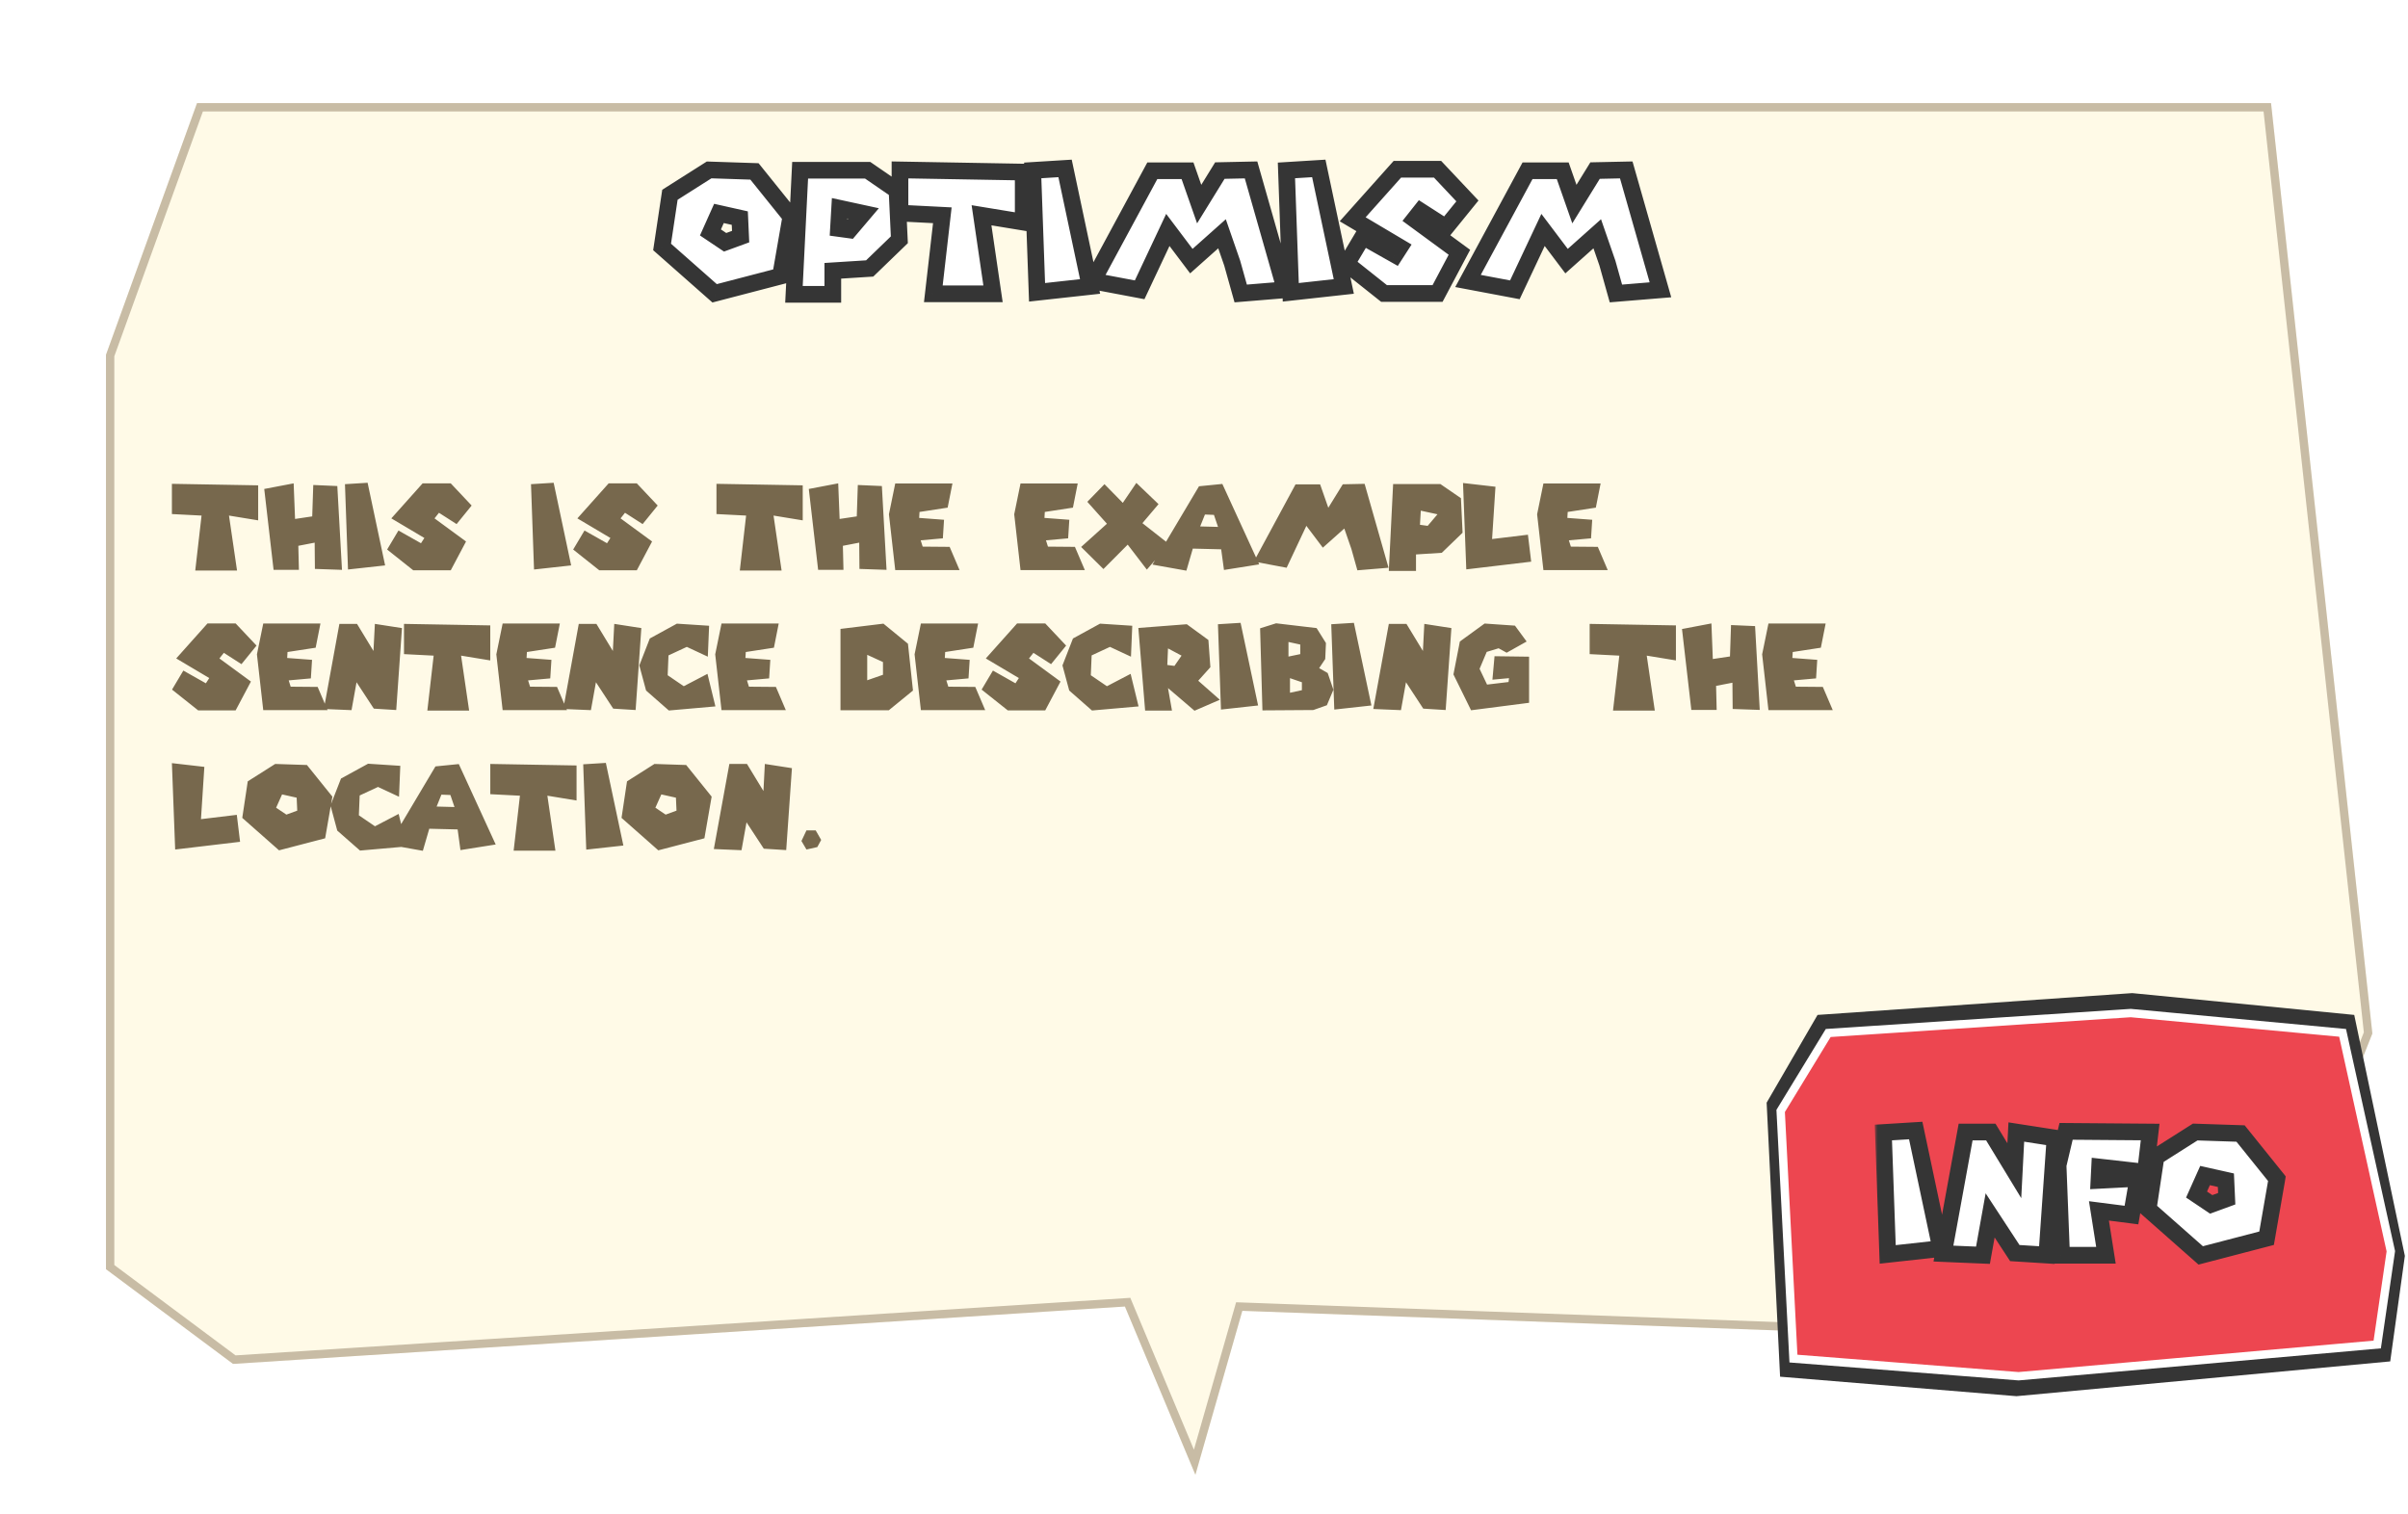<svg width="361" height="227" viewBox="0 0 361 227" fill="none" xmlns="http://www.w3.org/2000/svg">
<g filter="url(#filter0_dd_605_1607)">
<path d="M19.538 5.463H330.467L345.658 144.959L326.934 192.058L176.246 186.536L169.21 211.116L158.644 185.89L24.933 194.49L5.886 180.292L5.886 43.2L19.538 5.463Z" fill="#FFFAE7"/>
<path d="M175.646 186.364L169.099 209.233L159.221 185.649L159.048 185.238L158.604 185.267L25.122 193.852L6.511 179.978V43.31L19.976 6.088H329.906L345.019 144.872L326.516 191.418L176.269 185.911L175.78 185.893L175.646 186.364Z" stroke="#C8BCA5" stroke-width="1.25"/>
</g>
<g filter="url(#filter1_d_605_1607)">
<mask id="path-3-outside-1_605_1607" maskUnits="userSpaceOnUse" x="95.771" y="20.526" width="154" height="23" fill="black">
<rect fill="white" x="95.771" y="20.526" width="154" height="23"/>
<path d="M111.858 23.201L117.308 29.976L115.758 38.901L105.883 41.476L98.008 34.526L99.183 26.701L105.058 22.976L111.858 23.201ZM106.533 29.501L105.258 32.351L107.458 33.826L109.783 32.976L109.658 30.201L106.533 29.501ZM128.828 23.026L133.228 26.051L133.578 33.451L129.128 37.751L123.603 38.101V41.626H117.778L118.703 23.026H128.828ZM124.628 28.726L124.453 31.751L126.103 31.976L128.203 29.501L124.628 28.726ZM133.672 22.976L152.147 23.301V30.801L145.897 29.776L147.622 41.551H138.672L140.022 29.776L133.672 29.451V22.976ZM153.572 23.051L158.422 22.751L162.172 40.451L154.222 41.326L153.572 23.051ZM162.578 39.626L171.503 23.101H176.778L178.528 28.101L181.628 23.076L186.303 22.976L191.428 40.951L184.753 41.501L183.478 36.951L181.953 32.551L177.353 36.651L173.828 31.976L169.603 40.951L162.578 39.626ZM191.609 23.051L196.459 22.751L200.209 40.451L192.259 41.326L191.609 23.051ZM218.74 27.626L215.515 31.601L211.74 29.176L210.79 30.376L217.54 35.326L214.265 41.501H206.24L200.64 37.051L203.065 32.976L207.89 35.701L208.615 34.576L201.54 30.376L208.24 22.876H214.265L218.74 27.626ZM218.828 39.626L227.753 23.101H233.028L234.778 28.101L237.878 23.076L242.553 22.976L247.678 40.951L241.003 41.501L239.728 36.951L238.203 32.551L233.603 36.651L230.078 31.976L225.853 40.951L218.828 39.626Z"/>
</mask>
<path d="M111.858 23.201L117.308 29.976L115.758 38.901L105.883 41.476L98.008 34.526L99.183 26.701L105.058 22.976L111.858 23.201ZM106.533 29.501L105.258 32.351L107.458 33.826L109.783 32.976L109.658 30.201L106.533 29.501ZM128.828 23.026L133.228 26.051L133.578 33.451L129.128 37.751L123.603 38.101V41.626H117.778L118.703 23.026H128.828ZM124.628 28.726L124.453 31.751L126.103 31.976L128.203 29.501L124.628 28.726ZM133.672 22.976L152.147 23.301V30.801L145.897 29.776L147.622 41.551H138.672L140.022 29.776L133.672 29.451V22.976ZM153.572 23.051L158.422 22.751L162.172 40.451L154.222 41.326L153.572 23.051ZM162.578 39.626L171.503 23.101H176.778L178.528 28.101L181.628 23.076L186.303 22.976L191.428 40.951L184.753 41.501L183.478 36.951L181.953 32.551L177.353 36.651L173.828 31.976L169.603 40.951L162.578 39.626ZM191.609 23.051L196.459 22.751L200.209 40.451L192.259 41.326L191.609 23.051ZM218.74 27.626L215.515 31.601L211.74 29.176L210.79 30.376L217.54 35.326L214.265 41.501H206.24L200.64 37.051L203.065 32.976L207.89 35.701L208.615 34.576L201.54 30.376L208.24 22.876H214.265L218.74 27.626ZM218.828 39.626L227.753 23.101H233.028L234.778 28.101L237.878 23.076L242.553 22.976L247.678 40.951L241.003 41.501L239.728 36.951L238.203 32.551L233.603 36.651L230.078 31.976L225.853 40.951L218.828 39.626Z" fill="white"/>
<path d="M111.858 23.201L112.832 22.417L112.473 21.971L111.9 21.952L111.858 23.201ZM117.308 29.976L118.54 30.19L118.637 29.633L118.282 29.192L117.308 29.976ZM115.758 38.901L116.074 40.11L116.852 39.907L116.99 39.115L115.758 38.901ZM105.883 41.476L105.056 42.413L105.555 42.853L106.199 42.685L105.883 41.476ZM98.008 34.526L96.772 34.34L96.671 35.013L97.181 35.463L98.008 34.526ZM99.183 26.701L98.514 25.645L98.032 25.951L97.947 26.515L99.183 26.701ZM105.058 22.976L105.1 21.727L104.715 21.714L104.389 21.92L105.058 22.976ZM106.533 29.501L106.807 28.281L105.81 28.058L105.392 28.99L106.533 29.501ZM105.258 32.351L104.117 31.84L103.687 32.802L104.562 33.389L105.258 32.351ZM107.458 33.826L106.762 34.864L107.29 35.218L107.888 35L107.458 33.826ZM109.783 32.976L110.213 34.15L111.073 33.835L111.032 32.92L109.783 32.976ZM109.658 30.201L110.907 30.145L110.864 29.19L109.932 28.981L109.658 30.201ZM110.884 23.984L116.334 30.759L118.282 29.192L112.832 22.417L110.884 23.984ZM116.077 29.762L114.527 38.687L116.99 39.115L118.54 30.19L116.077 29.762ZM115.443 37.691L105.568 40.266L106.199 42.685L116.074 40.11L115.443 37.691ZM106.711 40.539L98.836 33.589L97.181 35.463L105.056 42.413L106.711 40.539ZM99.245 34.712L100.42 26.887L97.947 26.515L96.772 34.34L99.245 34.712ZM99.853 27.757L105.728 24.032L104.389 21.92L98.514 25.645L99.853 27.757ZM105.017 24.225L111.817 24.45L111.9 21.952L105.1 21.727L105.017 24.225ZM105.392 28.99L104.117 31.84L106.399 32.861L107.674 30.011L105.392 28.99ZM104.562 33.389L106.762 34.864L108.155 32.788L105.955 31.313L104.562 33.389ZM107.888 35L110.213 34.15L109.354 31.802L107.029 32.652L107.888 35ZM111.032 32.92L110.907 30.145L108.41 30.257L108.535 33.032L111.032 32.92ZM109.932 28.981L106.807 28.281L106.26 30.721L109.385 31.421L109.932 28.981ZM128.828 23.026L129.536 21.996L129.216 21.776H128.828V23.026ZM133.228 26.051L134.477 25.992L134.447 25.372L133.936 25.021L133.228 26.051ZM133.578 33.451L134.447 34.35L134.854 33.957L134.827 33.392L133.578 33.451ZM129.128 37.751L129.207 38.998L129.666 38.969L129.997 38.65L129.128 37.751ZM123.603 38.101L123.524 36.853L122.353 36.928V38.101H123.603ZM123.603 41.626V42.876H124.853V41.626H123.603ZM117.778 41.626L116.53 41.564L116.464 42.876H117.778V41.626ZM118.703 23.026V21.776H117.514L117.455 22.964L118.703 23.026ZM124.628 28.726L124.893 27.504L123.465 27.195L123.38 28.654L124.628 28.726ZM124.453 31.751L123.205 31.679L123.138 32.833L124.284 32.989L124.453 31.751ZM126.103 31.976L125.934 33.214L126.613 33.307L127.056 32.785L126.103 31.976ZM128.203 29.501L129.156 30.31L130.504 28.721L128.468 28.279L128.203 29.501ZM128.12 24.056L132.52 27.081L133.936 25.021L129.536 21.996L128.12 24.056ZM131.98 26.11L132.33 33.51L134.827 33.392L134.477 25.992L131.98 26.11ZM132.71 32.552L128.26 36.852L129.997 38.65L134.447 34.35L132.71 32.552ZM129.049 36.503L123.524 36.853L123.682 39.348L129.207 38.998L129.049 36.503ZM122.353 38.101V41.626H124.853V38.101H122.353ZM123.603 40.376H117.778V42.876H123.603V40.376ZM119.027 41.688L119.952 23.088L117.455 22.964L116.53 41.564L119.027 41.688ZM118.703 24.276H128.828V21.776H118.703V24.276ZM123.38 28.654L123.205 31.679L125.701 31.823L125.876 28.798L123.38 28.654ZM124.284 32.989L125.934 33.214L126.272 30.737L124.622 30.512L124.284 32.989ZM127.056 32.785L129.156 30.31L127.25 28.692L125.15 31.167L127.056 32.785ZM128.468 28.279L124.893 27.504L124.363 29.948L127.938 30.723L128.468 28.279ZM133.672 22.976L133.694 21.726L132.422 21.704V22.976H133.672ZM152.147 23.301H153.397V22.073L152.169 22.051L152.147 23.301ZM152.147 30.801L151.944 32.034L153.397 32.273V30.801H152.147ZM145.897 29.776L146.099 28.542L144.412 28.266L144.66 29.957L145.897 29.776ZM147.622 41.551V42.801H149.068L148.859 41.37L147.622 41.551ZM138.672 41.551L137.43 41.408L137.27 42.801H138.672V41.551ZM140.022 29.776L141.264 29.918L141.415 28.596L140.086 28.527L140.022 29.776ZM133.672 29.451H132.422V30.639L133.608 30.699L133.672 29.451ZM133.65 24.226L152.125 24.551L152.169 22.051L133.694 21.726L133.65 24.226ZM150.897 23.301V30.801H153.397V23.301H150.897ZM152.349 29.567L146.099 28.542L145.694 31.009L151.944 32.034L152.349 29.567ZM144.66 29.957L146.385 41.732L148.859 41.37L147.134 29.595L144.66 29.957ZM147.622 40.301H138.672V42.801H147.622V40.301ZM139.914 41.693L141.264 29.918L138.78 29.634L137.43 41.408L139.914 41.693ZM140.086 28.527L133.736 28.203L133.608 30.699L139.958 31.024L140.086 28.527ZM134.922 29.451V22.976H132.422V29.451H134.922ZM153.572 23.051L153.495 21.803L152.28 21.878L152.323 23.095L153.572 23.051ZM158.422 22.751L159.645 22.492L159.421 21.437L158.345 21.503L158.422 22.751ZM162.172 40.451L162.309 41.693L163.681 41.542L163.395 40.192L162.172 40.451ZM154.222 41.326L152.973 41.37L153.021 42.716L154.359 42.568L154.222 41.326ZM153.649 24.299L158.499 23.998L158.345 21.503L153.495 21.803L153.649 24.299ZM157.199 23.01L160.949 40.71L163.395 40.192L159.645 22.492L157.199 23.01ZM162.035 39.208L154.085 40.083L154.359 42.568L162.309 41.693L162.035 39.208ZM155.471 41.281L154.821 23.006L152.323 23.095L152.973 41.37L155.471 41.281ZM162.578 39.626L161.478 39.032L160.665 40.537L162.346 40.854L162.578 39.626ZM171.503 23.101V21.851H170.757L170.403 22.507L171.503 23.101ZM176.778 23.101L177.958 22.688L177.665 21.851H176.778V23.101ZM178.528 28.101L177.348 28.514L178.215 30.989L179.592 28.757L178.528 28.101ZM181.628 23.076L181.601 21.826L180.921 21.841L180.564 22.42L181.628 23.076ZM186.303 22.976L187.505 22.633L187.241 21.706L186.276 21.726L186.303 22.976ZM191.428 40.951L191.531 42.197L193.047 42.072L192.63 40.608L191.428 40.951ZM184.753 41.501L183.549 41.838L183.828 42.831L184.856 42.747L184.753 41.501ZM183.478 36.951L184.682 36.614L184.671 36.577L184.659 36.541L183.478 36.951ZM181.953 32.551L183.134 32.142L182.52 30.371L181.121 31.618L181.953 32.551ZM177.353 36.651L176.355 37.403L177.172 38.487L178.185 37.584L177.353 36.651ZM173.828 31.976L174.826 31.223L173.579 29.57L172.697 31.444L173.828 31.976ZM169.603 40.951L169.371 42.179L170.322 42.358L170.734 41.483L169.603 40.951ZM163.678 40.22L172.603 23.695L170.403 22.507L161.478 39.032L163.678 40.22ZM171.503 24.351H176.778V21.851H171.503V24.351ZM175.598 23.514L177.348 28.514L179.708 27.688L177.958 22.688L175.598 23.514ZM179.592 28.757L182.692 23.732L180.564 22.42L177.464 27.445L179.592 28.757ZM181.655 24.326L186.33 24.226L186.276 21.726L181.601 21.826L181.655 24.326ZM185.101 23.319L190.226 41.294L192.63 40.608L187.505 22.633L185.101 23.319ZM191.325 39.705L184.65 40.255L184.856 42.747L191.531 42.197L191.325 39.705ZM185.957 41.164L184.682 36.614L182.274 37.288L183.549 41.838L185.957 41.164ZM184.659 36.541L183.134 32.142L180.772 32.96L182.297 37.36L184.659 36.541ZM181.121 31.618L176.521 35.718L178.185 37.584L182.785 33.484L181.121 31.618ZM178.351 35.898L174.826 31.223L172.83 32.728L176.355 37.403L178.351 35.898ZM172.697 31.444L168.472 40.419L170.734 41.483L174.959 32.508L172.697 31.444ZM169.835 39.722L162.81 38.398L162.346 40.854L169.371 42.179L169.835 39.722ZM191.609 23.051L191.532 21.803L190.317 21.878L190.36 23.095L191.609 23.051ZM196.459 22.751L197.682 22.492L197.459 21.437L196.382 21.503L196.459 22.751ZM200.209 40.451L200.346 41.693L201.718 41.542L201.432 40.192L200.209 40.451ZM192.259 41.326L191.01 41.37L191.058 42.716L192.396 42.568L192.259 41.326ZM191.686 24.299L196.536 23.998L196.382 21.503L191.532 21.803L191.686 24.299ZM195.236 23.01L198.986 40.71L201.432 40.192L197.682 22.492L195.236 23.01ZM200.073 39.208L192.122 40.083L192.396 42.568L200.346 41.693L200.073 39.208ZM193.508 41.281L192.858 23.006L190.36 23.095L191.01 41.37L193.508 41.281ZM218.74 27.626L219.711 28.413L220.4 27.564L219.65 26.769L218.74 27.626ZM215.515 31.601L214.84 32.653L215.781 33.257L216.486 32.388L215.515 31.601ZM211.74 29.176L212.416 28.124L211.463 27.512L210.76 28.4L211.74 29.176ZM210.79 30.376L209.81 29.6L209.005 30.617L210.051 31.384L210.79 30.376ZM217.54 35.326L218.644 35.912L219.151 34.957L218.279 34.318L217.54 35.326ZM214.265 41.501V42.751H215.017L215.369 42.087L214.265 41.501ZM206.24 41.501L205.462 42.48L205.804 42.751H206.24V41.501ZM200.64 37.051L199.566 36.412L199.007 37.35L199.862 38.029L200.64 37.051ZM203.065 32.976L203.68 31.887L202.616 31.287L201.991 32.337L203.065 32.976ZM207.89 35.701L207.275 36.789L208.302 37.369L208.941 36.378L207.89 35.701ZM208.615 34.576L209.666 35.253L210.368 34.163L209.253 33.501L208.615 34.576ZM201.54 30.376L200.608 29.543L199.596 30.676L200.902 31.451L201.54 30.376ZM208.24 22.876V21.626H207.681L207.308 22.043L208.24 22.876ZM214.265 22.876L215.175 22.019L214.805 21.626H214.265V22.876ZM217.769 26.838L214.544 30.813L216.486 32.388L219.711 28.413L217.769 26.838ZM216.191 30.549L212.416 28.124L211.065 30.228L214.84 32.653L216.191 30.549ZM210.76 28.4L209.81 29.6L211.77 31.152L212.72 29.952L210.76 28.4ZM210.051 31.384L216.801 36.334L218.279 34.318L211.529 29.368L210.051 31.384ZM216.436 34.74L213.161 40.915L215.369 42.087L218.644 35.912L216.436 34.74ZM214.265 40.251H206.24V42.751H214.265V40.251ZM207.018 40.522L201.418 36.072L199.862 38.029L205.462 42.48L207.018 40.522ZM201.714 37.69L204.139 33.615L201.991 32.337L199.566 36.412L201.714 37.69ZM202.45 34.064L207.275 36.789L208.505 34.612L203.68 31.887L202.45 34.064ZM208.941 36.378L209.666 35.253L207.564 33.899L206.839 35.024L208.941 36.378ZM209.253 33.501L202.178 29.301L200.902 31.451L207.977 35.651L209.253 33.501ZM202.472 31.209L209.172 23.709L207.308 22.043L200.608 29.543L202.472 31.209ZM208.24 24.126H214.265V21.626H208.24V24.126ZM213.355 23.733L217.83 28.483L219.65 26.769L215.175 22.019L213.355 23.733ZM218.828 39.626L217.728 39.032L216.915 40.537L218.596 40.854L218.828 39.626ZM227.753 23.101V21.851H227.007L226.653 22.507L227.753 23.101ZM233.028 23.101L234.208 22.688L233.915 21.851H233.028V23.101ZM234.778 28.101L233.598 28.514L234.465 30.989L235.842 28.757L234.778 28.101ZM237.878 23.076L237.851 21.826L237.171 21.841L236.814 22.42L237.878 23.076ZM242.553 22.976L243.755 22.633L243.491 21.706L242.526 21.726L242.553 22.976ZM247.678 40.951L247.781 42.197L249.297 42.072L248.88 40.608L247.678 40.951ZM241.003 41.501L239.799 41.838L240.078 42.831L241.106 42.747L241.003 41.501ZM239.728 36.951L240.932 36.614L240.921 36.577L240.909 36.541L239.728 36.951ZM238.203 32.551L239.384 32.142L238.77 30.371L237.371 31.618L238.203 32.551ZM233.603 36.651L232.605 37.403L233.422 38.487L234.435 37.584L233.603 36.651ZM230.078 31.976L231.076 31.223L229.829 29.57L228.947 31.444L230.078 31.976ZM225.853 40.951L225.621 42.179L226.572 42.358L226.984 41.483L225.853 40.951ZM219.928 40.22L228.853 23.695L226.653 22.507L217.728 39.032L219.928 40.22ZM227.753 24.351H233.028V21.851H227.753V24.351ZM231.848 23.514L233.598 28.514L235.958 27.688L234.208 22.688L231.848 23.514ZM235.842 28.757L238.942 23.732L236.814 22.42L233.714 27.445L235.842 28.757ZM237.905 24.326L242.58 24.226L242.526 21.726L237.851 21.826L237.905 24.326ZM241.351 23.319L246.476 41.294L248.88 40.608L243.755 22.633L241.351 23.319ZM247.575 39.705L240.9 40.255L241.106 42.747L247.781 42.197L247.575 39.705ZM242.207 41.164L240.932 36.614L238.524 37.288L239.799 41.838L242.207 41.164ZM240.909 36.541L239.384 32.142L237.022 32.96L238.547 37.36L240.909 36.541ZM237.371 31.618L232.771 35.718L234.435 37.584L239.035 33.484L237.371 31.618ZM234.601 35.898L231.076 31.223L229.08 32.728L232.605 37.403L234.601 35.898ZM228.947 31.444L224.722 40.419L226.984 41.483L231.209 32.508L228.947 31.444ZM226.085 39.722L219.06 38.398L218.596 40.854L225.621 42.179L226.085 39.722Z" fill="#353535" mask="url(#path-3-outside-1_605_1607)"/>
</g>
<path d="M25.771 72.541L38.704 72.768V78.018L34.329 77.301L35.536 85.543H29.271L30.216 77.301L25.771 77.073V72.541ZM39.614 73.311L44.024 72.471L44.234 77.808L46.807 77.423L46.964 72.716L50.569 72.873L51.269 85.438L47.209 85.298L47.174 81.361L44.724 81.833L44.812 85.438H41.014L39.614 73.311ZM51.716 72.593L55.111 72.383L57.736 84.773L52.171 85.386L51.716 72.593ZM70.707 75.796L68.45 78.578L65.807 76.881L65.142 77.721L69.867 81.186L67.575 85.508H61.957L58.037 82.393L59.735 79.541L63.112 81.448L63.62 80.661L58.667 77.721L63.357 72.471H67.575L70.707 75.796ZM79.606 72.593L83.001 72.383L85.626 84.773L80.061 85.386L79.606 72.593ZM98.598 75.796L96.341 78.578L93.698 76.881L93.033 77.721L97.758 81.186L95.466 85.508H89.848L85.928 82.393L87.626 79.541L91.003 81.448L91.51 80.661L86.558 77.721L91.248 72.471H95.466L98.598 75.796ZM107.41 72.541L120.342 72.768V78.018L115.967 77.301L117.175 85.543H110.91L111.855 77.301L107.41 77.073V72.541ZM121.252 73.311L125.662 72.471L125.872 77.808L128.445 77.423L128.602 72.716L132.207 72.873L132.907 85.438L128.847 85.298L128.812 81.361L126.362 81.833L126.45 85.438H122.652L121.252 73.311ZM134.211 72.488H142.786L142.069 76.111L137.851 76.758L137.799 77.651L141.526 77.931L141.351 80.713L138.026 81.011L138.324 81.956L142.366 81.991L143.854 85.473H134.211L133.266 77.108L134.211 72.488ZM152.993 72.488H161.568L160.851 76.111L156.633 76.758L156.581 77.651L160.308 77.931L160.133 80.713L156.808 81.011L157.106 81.956L161.148 81.991L162.636 85.473H152.993L152.048 77.108L152.993 72.488ZM165.58 72.593L168.327 75.393L170.357 72.401L173.682 75.586L171.267 78.438L175.257 81.571L171.932 85.403L169.062 81.658L165.422 85.316L162.08 82.008L165.947 78.526L163.007 75.236L165.58 72.593ZM183.25 72.558L188.78 84.616L183.495 85.456L183.075 82.358L178.823 82.253L177.86 85.561L172.768 84.651L179.75 72.908L183.25 72.558ZM180.643 77.143L179.925 78.928L182.603 78.998L181.99 77.196L180.643 77.143ZM187.971 84.196L194.219 72.628H197.911L199.136 76.128L201.306 72.611L204.579 72.541L208.166 85.123L203.494 85.508L202.601 82.323L201.534 79.243L198.314 82.113L195.846 78.841L192.889 85.123L187.971 84.196ZM215.94 72.576L219.02 74.693L219.265 79.873L216.15 82.883L212.283 83.128V85.596H208.205L208.853 72.576H215.94ZM213 76.566L212.878 78.683L214.033 78.841L215.503 77.108L213 76.566ZM224.196 72.978L223.688 80.818L229.061 80.171L229.551 84.213L219.821 85.368L219.331 72.418L224.196 72.978ZM231.384 72.488H239.959L239.242 76.111L235.024 76.758L234.972 77.651L238.699 77.931L238.524 80.713L235.199 81.011L235.497 81.956L239.539 81.991L241.027 85.473H231.384L230.439 77.108L231.384 72.488ZM38.459 96.796L36.201 99.578L33.559 97.881L32.894 98.721L37.619 102.186L35.326 106.508H29.709L25.789 103.393L27.486 100.541L30.864 102.448L31.371 101.661L26.419 98.721L31.109 93.471H35.326L38.459 96.796ZM39.465 93.488H48.04L47.323 97.111L43.105 97.758L43.053 98.651L46.78 98.931L46.605 101.713L43.28 102.011L43.578 102.956L47.62 102.991L49.108 106.473H39.465L38.52 98.108L39.465 93.488ZM48.552 106.298L50.88 93.541H53.522L55.99 97.601L56.2 93.541L60.26 94.171L59.402 106.456L56.042 106.246L53.452 102.291L52.7 106.473L48.552 106.298ZM60.566 93.541L73.499 93.768V99.018L69.124 98.301L70.331 106.543H64.066L65.011 98.301L60.566 98.073V93.541ZM75.354 93.488H83.929L83.212 97.111L78.994 97.758L78.942 98.651L82.669 98.931L82.494 101.713L79.169 102.011L79.467 102.956L83.509 102.991L84.997 106.473H75.354L74.409 98.108L75.354 93.488ZM84.441 106.298L86.768 93.541H89.411L91.878 97.601L92.088 93.541L96.148 94.171L95.291 106.456L91.931 106.246L89.341 102.291L88.588 106.473L84.441 106.298ZM101.477 93.506L106.307 93.821L106.115 98.458L102.965 96.988L100.217 98.266L100.095 101.241L102.51 102.886L106.062 101.031L107.252 105.913L100.27 106.526L96.858 103.533L95.843 99.771L97.418 95.728L101.477 93.506ZM108.167 93.488H116.742L116.024 97.111L111.807 97.758L111.754 98.651L115.482 98.931L115.307 101.713L111.982 102.011L112.279 102.956L116.322 102.991L117.809 106.473H108.167L107.222 98.108L108.167 93.488ZM132.443 93.506L136.118 96.516L136.871 103.533L133.248 106.491H126.003V94.293L132.443 93.506ZM130.011 98.178V101.993L132.373 101.171V99.263L130.011 98.178ZM138.057 93.488H146.632L145.914 97.111L141.697 97.758L141.644 98.651L145.372 98.931L145.197 101.713L141.872 102.011L142.169 102.956L146.212 102.991L147.699 106.473H138.057L137.112 98.108L138.057 93.488ZM159.831 96.796L157.573 99.578L154.931 97.881L154.266 98.721L158.991 102.186L156.698 106.508H151.081L147.161 103.393L148.858 100.541L152.236 102.448L152.743 101.661L147.791 98.721L152.481 93.471H156.698L159.831 96.796ZM164.915 93.506L169.745 93.821L169.552 98.458L166.402 96.988L163.655 98.266L163.532 101.241L165.947 102.886L169.5 101.031L170.69 105.913L163.707 106.526L160.295 103.533L159.28 99.771L160.855 95.728L164.915 93.506ZM177.922 93.593L181.159 95.956L181.457 100.033L179.637 102.063L182.874 104.916L179.077 106.561L175.104 103.166L175.699 106.543H171.674L170.659 94.153L177.922 93.593ZM175.104 97.216L174.999 99.701L176.067 99.841L177.134 98.301L175.104 97.216ZM182.59 93.593L185.985 93.383L188.61 105.773L183.045 106.386L182.59 93.593ZM191.309 93.453L197.381 94.171L198.781 96.411L198.676 98.808L197.766 100.173L199.044 100.908L199.901 103.411L198.921 105.738L196.891 106.456L189.261 106.508L188.911 94.206L191.309 93.453ZM193.391 103.866L195.176 103.481V102.291L193.391 101.678V103.866ZM193.164 98.441L194.931 98.073V96.638L193.164 96.253V98.441ZM199.577 93.593L202.972 93.383L205.597 105.773L200.032 106.386L199.577 93.593ZM205.881 106.298L208.209 93.541H210.851L213.319 97.601L213.529 93.541L217.589 94.171L216.731 106.456L213.371 106.246L210.781 102.291L210.029 106.473L205.881 106.298ZM228.868 96.183L225.875 97.863L224.668 97.198L222.883 97.741L221.815 100.278L222.935 102.641L226.155 102.256L226.225 101.678L223.74 101.906L224.055 98.388L229.235 98.458V105.371L220.538 106.491L217.895 101.118L218.858 96.183L222.568 93.488L227.118 93.803L228.868 96.183ZM238.318 93.541L251.25 93.768V99.018L246.875 98.301L248.083 106.543H241.818L242.763 98.301L238.318 98.073V93.541ZM252.161 94.311L256.571 93.471L256.781 98.808L259.353 98.423L259.511 93.716L263.116 93.873L263.816 106.438L259.756 106.298L259.721 102.361L257.271 102.833L257.358 106.438H253.561L252.161 94.311ZM265.12 93.488H273.695L272.977 97.111L268.76 97.758L268.707 98.651L272.435 98.931L272.26 101.713L268.935 102.011L269.232 102.956L273.275 102.991L274.762 106.473H265.12L264.175 98.108L265.12 93.488ZM30.636 114.978L30.129 122.818L35.501 122.171L35.991 126.213L26.261 127.368L25.771 114.418L30.636 114.978ZM46.015 114.698L49.83 119.441L48.745 125.688L41.832 127.491L36.32 122.626L37.142 117.148L41.255 114.541L46.015 114.698ZM42.287 119.108L41.395 121.103L42.935 122.136L44.562 121.541L44.475 119.598L42.287 119.108ZM55.181 114.506L60.011 114.821L59.819 119.458L56.669 117.988L53.921 119.266L53.799 122.241L56.214 123.886L59.766 122.031L60.956 126.913L53.974 127.526L50.561 124.533L49.546 120.771L51.121 116.728L55.181 114.506ZM68.783 114.558L74.313 126.616L69.028 127.456L68.608 124.358L64.355 124.253L63.393 127.561L58.3 126.651L65.283 114.908L68.783 114.558ZM66.175 119.143L65.458 120.928L68.135 120.998L67.523 119.196L66.175 119.143ZM73.503 114.541L86.436 114.768V120.018L82.061 119.301L83.268 127.543H77.003L77.948 119.301L73.503 119.073V114.541ZM87.434 114.593L90.829 114.383L93.454 126.773L87.889 127.386L87.434 114.593ZM102.873 114.698L106.688 119.441L105.603 125.688L98.69 127.491L93.178 122.626L94 117.148L98.113 114.541L102.873 114.698ZM99.145 119.108L98.253 121.103L99.793 122.136L101.42 121.541L101.333 119.598L99.145 119.108ZM107.016 127.298L109.344 114.541H111.986L114.454 118.601L114.664 114.541L118.724 115.171L117.866 127.456L114.506 127.246L111.916 123.291L111.164 127.473L107.016 127.298ZM120.903 124.498H122.286L123.108 125.933L122.531 127.001L120.903 127.368L120.151 126.091L120.903 124.498Z" fill="#77684D"/>
<g clip-path="url(#clip0_605_1607)">
<path d="M272.482 152.168L319.658 148.899L352.94 152.168L360.529 188.296L358.335 204.118L302.303 209.332L266.865 206.41L264.849 165.325L272.482 152.168Z" fill="#353535"/>
<path d="M266.951 166.565L274.081 154.878L319.435 151.889L351.193 154.856L358.426 187.601L356.387 201.583L302.619 206.341L268.867 203.696L266.951 166.565Z" fill="#ED4650" stroke="white" stroke-width="1.25"/>
</g>
<g filter="url(#filter2_d_605_1607)">
<mask id="path-8-outside-2_605_1607" maskUnits="userSpaceOnUse" x="279.771" y="164.776" width="62" height="23" fill="black">
<rect fill="white" x="279.771" y="164.776" width="62" height="23"/>
<path d="M281.099 167.301L285.949 167.001L289.699 184.701L281.749 185.576L281.099 167.301ZM290.105 185.451L293.43 167.226H297.205L300.73 173.026L301.03 167.226L306.83 168.126L305.605 185.676L300.805 185.376L297.105 179.726L296.03 185.701L290.105 185.451ZM308.493 167.126L321.093 167.226L320.393 173.251L313.518 172.476L313.418 174.476L319.243 174.176L318.293 179.676L313.418 179.051L314.468 185.701H307.818L307.293 172.201L308.493 167.126ZM334.649 167.451L340.099 174.226L338.549 183.151L328.674 185.726L320.799 178.776L321.974 170.951L327.849 167.226L334.649 167.451ZM329.324 173.751L328.049 176.601L330.249 178.076L332.574 177.226L332.449 174.451L329.324 173.751Z"/>
</mask>
<path d="M281.099 167.301L285.949 167.001L289.699 184.701L281.749 185.576L281.099 167.301ZM290.105 185.451L293.43 167.226H297.205L300.73 173.026L301.03 167.226L306.83 168.126L305.605 185.676L300.805 185.376L297.105 179.726L296.03 185.701L290.105 185.451ZM308.493 167.126L321.093 167.226L320.393 173.251L313.518 172.476L313.418 174.476L319.243 174.176L318.293 179.676L313.418 179.051L314.468 185.701H307.818L307.293 172.201L308.493 167.126ZM334.649 167.451L340.099 174.226L338.549 183.151L328.674 185.726L320.799 178.776L321.974 170.951L327.849 167.226L334.649 167.451ZM329.324 173.751L328.049 176.601L330.249 178.076L332.574 177.226L332.449 174.451L329.324 173.751Z" fill="white"/>
<path d="M281.099 167.301L281.022 166.053L279.807 166.128L279.85 167.345L281.099 167.301ZM285.949 167.001L287.172 166.742L286.948 165.687L285.872 165.753L285.949 167.001ZM289.699 184.701L289.836 185.943L291.208 185.792L290.922 184.442L289.699 184.701ZM281.749 185.576L280.5 185.62L280.548 186.966L281.886 186.818L281.749 185.576ZM281.176 168.548L286.026 168.248L285.872 165.753L281.022 166.053L281.176 168.548ZM284.726 167.26L288.476 184.96L290.922 184.442L287.172 166.742L284.726 167.26ZM289.562 183.458L281.612 184.333L281.886 186.818L289.836 185.943L289.562 183.458ZM282.998 185.531L282.348 167.256L279.85 167.345L280.5 185.62L282.998 185.531ZM290.105 185.451L288.875 185.227L288.617 186.639L290.052 186.7L290.105 185.451ZM293.43 167.226V165.976H292.387L292.2 167.002L293.43 167.226ZM297.205 167.226L298.273 166.577L297.908 165.976H297.205V167.226ZM300.73 173.026L299.662 173.675L301.769 177.142L301.978 173.09L300.73 173.026ZM301.03 167.226L301.222 165.991L299.853 165.778L299.782 167.161L301.03 167.226ZM306.83 168.126L308.077 168.213L308.157 167.067L307.022 166.891L306.83 168.126ZM305.605 185.676L305.527 186.923L306.765 187.001L306.852 185.763L305.605 185.676ZM300.805 185.376L299.759 186.061L300.102 186.584L300.727 186.623L300.805 185.376ZM297.105 179.726L298.151 179.041L296.431 176.415L295.875 179.505L297.105 179.726ZM296.03 185.701L295.977 186.95L297.067 186.996L297.26 185.922L296.03 185.701ZM291.335 185.675L294.66 167.45L292.2 167.002L288.875 185.227L291.335 185.675ZM293.43 168.476H297.205V165.976H293.43V168.476ZM296.137 167.875L299.662 173.675L301.798 172.377L298.273 166.577L296.137 167.875ZM301.978 173.09L302.278 167.29L299.782 167.161L299.482 172.961L301.978 173.09ZM300.838 168.461L306.638 169.361L307.022 166.891L301.222 165.991L300.838 168.461ZM305.583 168.039L304.358 185.589L306.852 185.763L308.077 168.213L305.583 168.039ZM305.683 184.428L300.883 184.128L300.727 186.623L305.527 186.923L305.683 184.428ZM301.851 184.691L298.151 179.041L296.059 180.411L299.759 186.061L301.851 184.691ZM295.875 179.505L294.8 185.48L297.26 185.922L298.335 179.947L295.875 179.505ZM296.083 184.452L290.158 184.202L290.052 186.7L295.977 186.95L296.083 184.452ZM308.493 167.126L308.503 165.876L307.506 165.868L307.276 166.838L308.493 167.126ZM321.093 167.226L322.335 167.37L322.495 165.987L321.103 165.976L321.093 167.226ZM320.393 173.251L320.253 174.493L321.491 174.633L321.635 173.395L320.393 173.251ZM313.518 172.476L313.658 171.234L312.336 171.085L312.27 172.413L313.518 172.476ZM313.418 174.476L312.17 174.413L312.1 175.795L313.482 175.724L313.418 174.476ZM319.243 174.176L320.475 174.389L320.741 172.847L319.179 172.928L319.243 174.176ZM318.293 179.676L318.134 180.916L319.321 181.068L319.525 179.889L318.293 179.676ZM313.418 179.051L313.577 177.811L311.923 177.599L312.183 179.246L313.418 179.051ZM314.468 185.701V186.951H315.931L315.703 185.506L314.468 185.701ZM307.818 185.701L306.569 185.749L306.616 186.951H307.818V185.701ZM307.293 172.201L306.076 171.913L306.037 172.079L306.044 172.249L307.293 172.201ZM308.483 168.376L321.083 168.476L321.103 165.976L308.503 165.876L308.483 168.376ZM319.851 167.082L319.151 173.107L321.635 173.395L322.335 167.37L319.851 167.082ZM320.533 172.009L313.658 171.234L313.378 173.718L320.253 174.493L320.533 172.009ZM312.27 172.413L312.17 174.413L314.666 174.538L314.766 172.538L312.27 172.413ZM313.482 175.724L319.307 175.424L319.179 172.928L313.354 173.228L313.482 175.724ZM318.011 173.963L317.061 179.463L319.525 179.889L320.475 174.389L318.011 173.963ZM318.452 178.436L313.577 177.811L313.259 180.291L318.134 180.916L318.452 178.436ZM312.183 179.246L313.233 185.896L315.703 185.506L314.653 178.856L312.183 179.246ZM314.468 184.451H307.818V186.951H314.468V184.451ZM309.067 185.652L308.542 172.152L306.044 172.249L306.569 185.749L309.067 185.652ZM308.509 172.489L309.709 167.414L307.276 166.838L306.076 171.913L308.509 172.489ZM334.649 167.451L335.623 166.667L335.264 166.221L334.69 166.202L334.649 167.451ZM340.099 174.226L341.331 174.44L341.427 173.883L341.073 173.442L340.099 174.226ZM338.549 183.151L338.864 184.36L339.643 184.157L339.781 183.365L338.549 183.151ZM328.674 185.726L327.847 186.663L328.346 187.103L328.989 186.935L328.674 185.726ZM320.799 178.776L319.563 178.59L319.462 179.263L319.972 179.713L320.799 178.776ZM321.974 170.951L321.305 169.895L320.823 170.201L320.738 170.765L321.974 170.951ZM327.849 167.226L327.89 165.977L327.505 165.964L327.18 166.17L327.849 167.226ZM329.324 173.751L329.597 172.531L328.6 172.308L328.183 173.24L329.324 173.751ZM328.049 176.601L326.908 176.09L326.478 177.052L327.353 177.639L328.049 176.601ZM330.249 178.076L329.553 179.114L330.081 179.468L330.678 179.25L330.249 178.076ZM332.574 177.226L333.003 178.4L333.864 178.085L333.823 177.17L332.574 177.226ZM332.449 174.451L333.698 174.395L333.655 173.44L332.722 173.231L332.449 174.451ZM333.675 168.234L339.125 175.009L341.073 173.442L335.623 166.667L333.675 168.234ZM338.867 174.012L337.317 182.937L339.781 183.365L341.331 174.44L338.867 174.012ZM338.234 181.941L328.359 184.516L328.989 186.935L338.864 184.36L338.234 181.941ZM329.501 184.789L321.626 177.839L319.972 179.713L327.847 186.663L329.501 184.789ZM322.035 178.961L323.21 171.136L320.738 170.765L319.563 178.59L322.035 178.961ZM322.643 172.007L328.518 168.282L327.18 166.17L321.305 169.895L322.643 172.007ZM327.808 168.475L334.608 168.7L334.69 166.202L327.89 165.977L327.808 168.475ZM328.183 173.24L326.908 176.09L329.19 177.111L330.465 174.261L328.183 173.24ZM327.353 177.639L329.553 179.114L330.945 177.038L328.745 175.563L327.353 177.639ZM330.678 179.25L333.003 178.4L332.145 176.052L329.82 176.902L330.678 179.25ZM333.823 177.17L333.698 174.395L331.2 174.507L331.325 177.282L333.823 177.17ZM332.722 173.231L329.597 172.531L329.051 174.971L332.176 175.671L332.722 173.231Z" fill="#353535" mask="url(#path-8-outside-2_605_1607)"/>
</g>
<defs>
<filter id="filter0_dd_605_1607" x="0.885" y="0.464" width="359.772" height="225.653" filterUnits="userSpaceOnUse" color-interpolation-filters="sRGB">
<feFlood flood-opacity="0" result="BackgroundImageFix"/>
<feColorMatrix in="SourceAlpha" type="matrix" values="0 0 0 0 0 0 0 0 0 0 0 0 0 0 0 0 0 0 127 0" result="hardAlpha"/>
<feOffset dx="5" dy="5"/>
<feGaussianBlur stdDeviation="5"/>
<feComposite in2="hardAlpha" operator="out"/>
<feColorMatrix type="matrix" values="0 0 0 0 0 0 0 0 0 0 0 0 0 0 0 0 0 0 0.15 0"/>
<feBlend mode="normal" in2="BackgroundImageFix" result="effect1_dropShadow_605_1607"/>
<feColorMatrix in="SourceAlpha" type="matrix" values="0 0 0 0 0 0 0 0 0 0 0 0 0 0 0 0 0 0 127 0" result="hardAlpha"/>
<feOffset dx="5" dy="5"/>
<feComposite in2="hardAlpha" operator="out"/>
<feColorMatrix type="matrix" values="0 0 0 0 0.785 0 0 0 0 0.739 0 0 0 0 0.649 0 0 0 1 0"/>
<feBlend mode="normal" in2="effect1_dropShadow_605_1607" result="effect2_dropShadow_605_1607"/>
<feBlend mode="normal" in="SourceGraphic" in2="effect2_dropShadow_605_1607" result="shape"/>
</filter>
<filter id="filter1_d_605_1607" x="98.008" y="22.751" width="150.919" height="21.375" filterUnits="userSpaceOnUse" color-interpolation-filters="sRGB">
<feFlood flood-opacity="0" result="BackgroundImageFix"/>
<feColorMatrix in="SourceAlpha" type="matrix" values="0 0 0 0 0 0 0 0 0 0 0 0 0 0 0 0 0 0 127 0" result="hardAlpha"/>
<feOffset dx="1.25" dy="2.5"/>
<feComposite in2="hardAlpha" operator="out"/>
<feColorMatrix type="matrix" values="0 0 0 0 0.208 0 0 0 0 0.208 0 0 0 0 0.208 0 0 0 1 0"/>
<feBlend mode="normal" in2="BackgroundImageFix" result="effect1_dropShadow_605_1607"/>
<feBlend mode="normal" in="SourceGraphic" in2="effect1_dropShadow_605_1607" result="shape"/>
</filter>
<filter id="filter2_d_605_1607" x="281.099" y="167.001" width="60.25" height="21.225" filterUnits="userSpaceOnUse" color-interpolation-filters="sRGB">
<feFlood flood-opacity="0" result="BackgroundImageFix"/>
<feColorMatrix in="SourceAlpha" type="matrix" values="0 0 0 0 0 0 0 0 0 0 0 0 0 0 0 0 0 0 127 0" result="hardAlpha"/>
<feOffset dx="1.25" dy="2.5"/>
<feComposite in2="hardAlpha" operator="out"/>
<feColorMatrix type="matrix" values="0 0 0 0 0.208 0 0 0 0 0.208 0 0 0 0 0.208 0 0 0 1 0"/>
<feBlend mode="normal" in2="BackgroundImageFix" result="effect1_dropShadow_605_1607"/>
<feBlend mode="normal" in="SourceGraphic" in2="effect1_dropShadow_605_1607" result="shape"/>
</filter>
<clipPath id="clip0_605_1607">
<rect width="95.681" height="60.433" fill="white" transform="translate(264.849 148.899)"/>
</clipPath>
</defs>
</svg>
